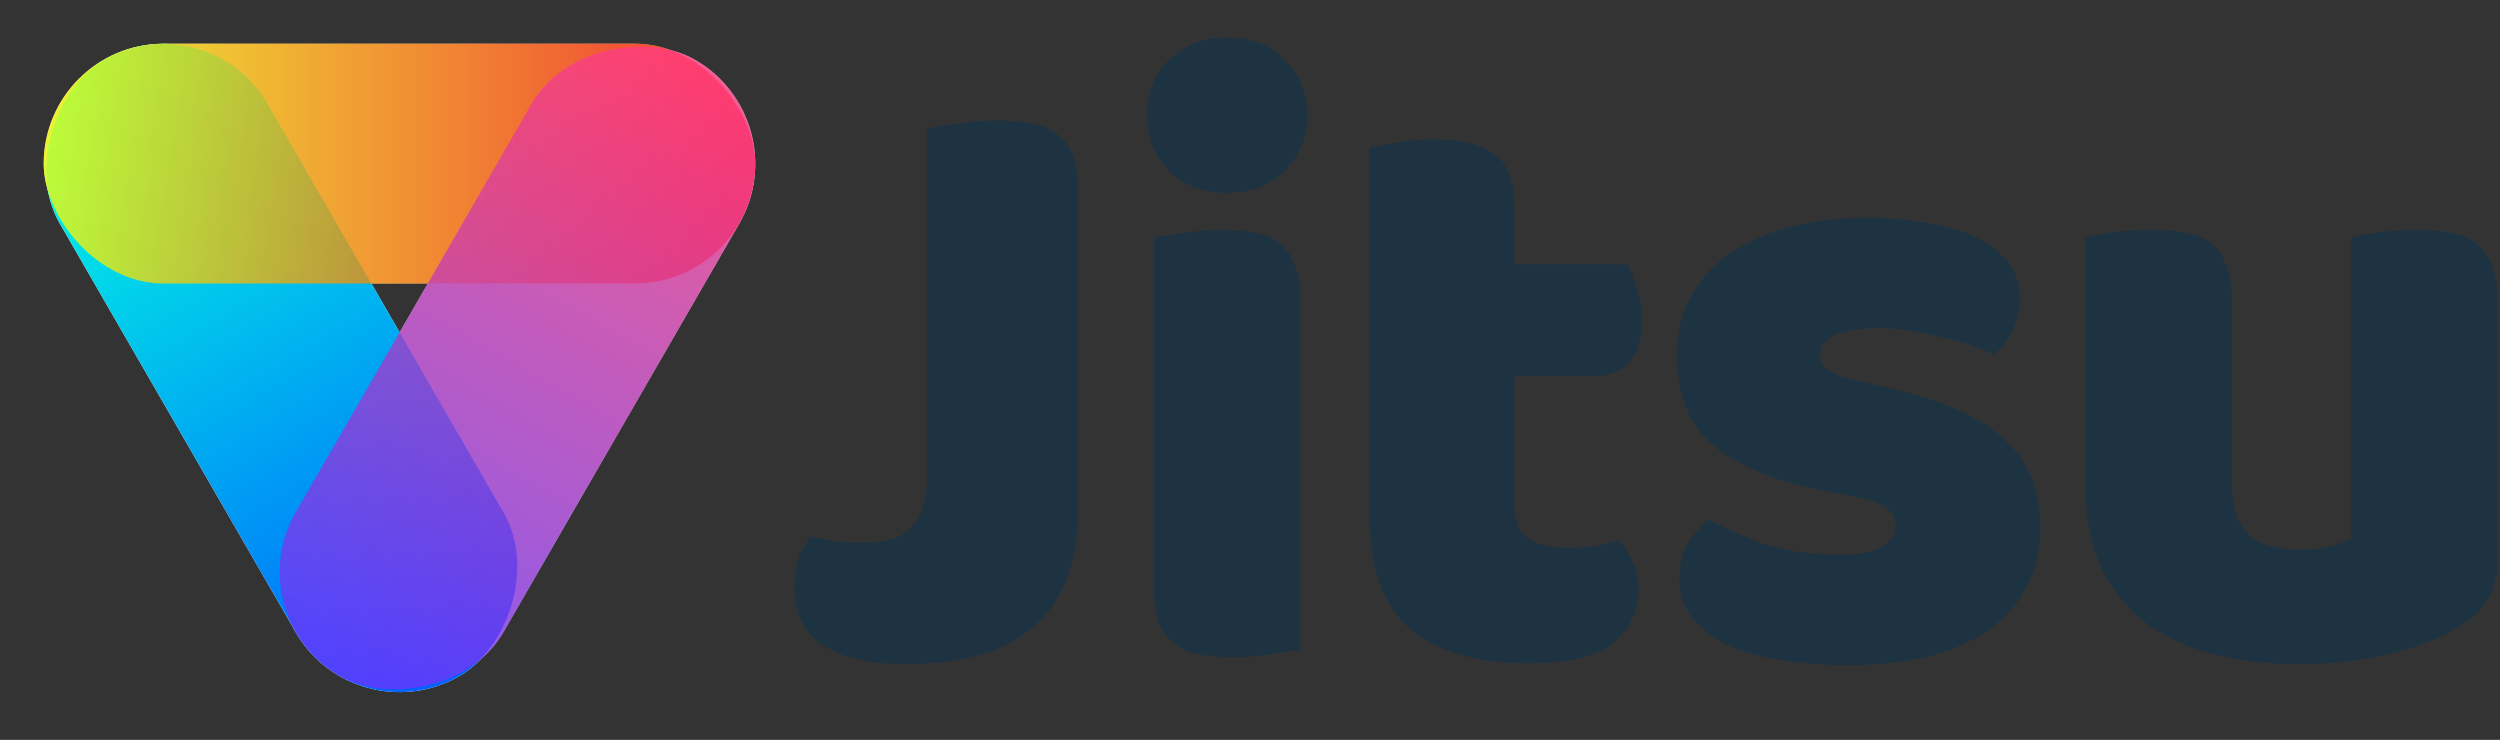 <svg width="615" height="182" viewBox="0 0 615 182" fill="none" xmlns="http://www.w3.org/2000/svg">
<rect x="0" y="0" width="615" height="182" fill="#333333" stroke="none"/>
<rect x="87.5" y="181.054" width="175" height="59" rx="29.5" transform="rotate(-120 87.5 181.054)" fill="white"/>
<rect x="10.75" y="10.75" width="175" height="59" rx="29.5" fill="white" fill-opacity="0.75"/>
<rect x="58" y="151.554" width="175" height="59" rx="29.5" transform="rotate(-60 58 151.554)" fill="white" fill-opacity="0.75"/>
<rect x="87.5" y="181.054" width="175" height="59" rx="29.5" transform="rotate(-120 87.5 181.054)" fill="url(#paint0_linear)"/>
<rect x="10.75" y="10.75" width="175" height="59" rx="29.5" fill="url(#paint1_linear)" fill-opacity="0.75"/>
<rect x="58" y="151.554" width="175" height="59" rx="29.5" transform="rotate(-60 58 151.554)" fill="url(#paint2_linear)" fill-opacity="0.75"/>
<path d="M228.1 31.528C229.655 31.245 232.128 30.892 235.52 30.468C238.912 29.903 242.163 29.62 245.272 29.62C248.523 29.62 251.349 29.903 253.752 30.468C256.296 30.892 258.416 31.74 260.112 33.012C261.808 34.284 263.08 36.051 263.928 38.312C264.776 40.573 265.2 43.541 265.2 47.216V125.656C265.2 138.235 261.596 147.704 254.388 154.064C247.18 160.283 236.58 163.392 222.588 163.392C215.239 163.392 209.303 162.261 204.78 160C201.529 158.445 199.127 156.325 197.572 153.64C196.159 150.955 195.452 147.916 195.452 144.524C195.452 141.697 195.805 139.224 196.512 137.104C197.36 134.984 198.349 133.288 199.48 132.016C202.165 132.581 204.427 133.005 206.264 133.288C208.243 133.429 210.363 133.5 212.624 133.5C218.136 133.5 222.093 132.157 224.496 129.472C226.899 126.645 228.1 122.547 228.1 117.176V31.528Z" fill="#1D3342"/>
<path d="M282.183 28.348C282.183 22.977 283.95 18.455 287.483 14.78C291.158 11.105 295.963 9.268 301.899 9.268C307.835 9.268 312.57 11.105 316.103 14.78C319.778 18.455 321.615 22.977 321.615 28.348C321.615 33.719 319.778 38.241 316.103 41.916C312.57 45.591 307.835 47.428 301.899 47.428C295.963 47.428 291.158 45.591 287.483 41.916C283.95 38.241 282.183 33.719 282.183 28.348ZM319.919 159.788C318.365 160.071 316.033 160.424 312.923 160.848C309.955 161.413 306.917 161.696 303.807 161.696C300.698 161.696 297.871 161.484 295.327 161.06C292.925 160.636 290.875 159.788 289.179 158.516C287.483 157.244 286.141 155.548 285.151 153.428C284.303 151.167 283.879 148.269 283.879 144.736V58.452C285.434 58.169 287.695 57.816 290.663 57.392C293.773 56.827 296.882 56.544 299.991 56.544C303.101 56.544 305.857 56.756 308.259 57.18C310.803 57.604 312.923 58.452 314.619 59.724C316.315 60.996 317.587 62.763 318.435 65.024C319.425 67.144 319.919 69.971 319.919 73.504V159.788Z" fill="#1D3342"/>
<path d="M372.543 124.596C372.543 128.271 373.674 130.885 375.935 132.44C378.338 133.995 381.659 134.772 385.899 134.772C388.019 134.772 390.21 134.631 392.471 134.348C394.733 133.924 396.711 133.429 398.407 132.864C399.679 134.419 400.739 136.185 401.587 138.164C402.577 140.001 403.071 142.263 403.071 144.948C403.071 150.319 401.022 154.7 396.923 158.092C392.966 161.484 385.899 163.18 375.723 163.18C363.286 163.18 353.675 160.353 346.891 154.7C340.249 149.047 336.927 139.86 336.927 127.14V36.404C338.482 35.98 340.673 35.556 343.499 35.132C346.467 34.567 349.577 34.284 352.827 34.284C359.046 34.284 363.851 35.415 367.243 37.676C370.777 39.796 372.543 44.389 372.543 51.456V65.024H400.315C401.163 66.579 401.941 68.557 402.647 70.96C403.495 73.221 403.919 75.765 403.919 78.592C403.919 83.539 402.789 87.143 400.527 89.404C398.407 91.524 395.51 92.584 391.835 92.584H372.543V124.596Z" fill="#1D3342"/>
<path d="M501.946 129.26C501.946 140.001 497.918 148.411 489.862 154.488C481.806 160.565 469.934 163.604 454.246 163.604C448.31 163.604 442.798 163.18 437.71 162.332C432.622 161.484 428.241 160.212 424.566 158.516C421.033 156.679 418.206 154.417 416.086 151.732C414.107 149.047 413.118 145.867 413.118 142.192C413.118 138.8 413.825 135.973 415.238 133.712C416.651 131.309 418.347 129.331 420.326 127.776C424.425 130.037 429.089 132.087 434.318 133.924C439.689 135.62 445.837 136.468 452.762 136.468C457.143 136.468 460.465 135.832 462.726 134.56C465.129 133.288 466.33 131.592 466.33 129.472C466.33 127.493 465.482 125.939 463.786 124.808C462.09 123.677 459.263 122.759 455.306 122.052L448.946 120.78C436.65 118.377 427.463 114.632 421.386 109.544C415.45 104.315 412.482 96.895 412.482 87.284C412.482 82.055 413.613 77.32 415.874 73.08C418.135 68.84 421.315 65.307 425.414 62.48C429.513 59.653 434.389 57.463 440.042 55.908C445.837 54.353 452.197 53.576 459.122 53.576C464.351 53.576 469.227 54 473.75 54.848C478.414 55.555 482.442 56.685 485.834 58.24C489.226 59.795 491.911 61.844 493.89 64.388C495.869 66.791 496.858 69.688 496.858 73.08C496.858 76.331 496.222 79.157 494.95 81.56C493.819 83.821 492.335 85.729 490.498 87.284C489.367 86.577 487.671 85.871 485.41 85.164C483.149 84.316 480.675 83.609 477.99 83.044C475.305 82.337 472.549 81.772 469.722 81.348C467.037 80.924 464.563 80.712 462.302 80.712C457.638 80.712 454.034 81.277 451.49 82.408C448.946 83.397 447.674 85.023 447.674 87.284C447.674 88.839 448.381 90.111 449.794 91.1C451.207 92.089 453.893 93.008 457.85 93.856L464.422 95.34C477.99 98.449 487.601 102.76 493.254 108.272C499.049 113.643 501.946 120.639 501.946 129.26Z" fill="#1D3342"/>
<path d="M513.01 58.452C514.423 58.028 516.614 57.604 519.582 57.18C522.691 56.756 525.871 56.544 529.122 56.544C532.231 56.544 534.987 56.756 537.39 57.18C539.934 57.604 542.054 58.452 543.75 59.724C545.446 60.996 546.718 62.763 547.566 65.024C548.555 67.144 549.05 69.971 549.05 73.504V119.084C549.05 124.879 550.463 129.048 553.29 131.592C556.116 133.995 560.215 135.196 565.586 135.196C568.836 135.196 571.451 134.913 573.43 134.348C575.55 133.783 577.175 133.217 578.306 132.652V58.452C579.719 58.028 581.91 57.604 584.878 57.18C587.987 56.756 591.167 56.544 594.418 56.544C597.527 56.544 600.283 56.756 602.686 57.18C605.23 57.604 607.35 58.452 609.046 59.724C610.742 60.996 612.014 62.763 612.862 65.024C613.851 67.144 614.346 69.971 614.346 73.504V137.952C614.346 145.019 611.378 150.319 605.442 153.852C600.495 156.961 594.559 159.293 587.634 160.848C580.85 162.544 573.43 163.392 565.374 163.392C557.742 163.392 550.675 162.544 544.174 160.848C537.814 159.152 532.302 156.537 527.638 153.004C522.974 149.471 519.37 144.948 516.826 139.436C514.282 133.783 513.01 126.999 513.01 119.084V58.452Z" fill="#1D3342"/>
<defs>
<linearGradient id="paint0_linear" x1="91.386" y1="210.433" x2="260.642" y2="208.272" gradientUnits="userSpaceOnUse">
<stop stop-color="#0062FF"/>
<stop offset="1" stop-color="#01FFE1"/>
</linearGradient>
<linearGradient id="paint1_linear" x1="185.75" y1="40.75" x2="10.75" y2="40.75" gradientUnits="userSpaceOnUse">
<stop stop-color="#FF0000"/>
<stop offset="1" stop-color="#FAFF00"/>
</linearGradient>
<linearGradient id="paint2_linear" x1="232.077" y1="180.955" x2="57.508" y2="183.593" gradientUnits="userSpaceOnUse">
<stop stop-color="#FF3880"/>
<stop offset="1" stop-color="#6B33FF"/>
</linearGradient>
</defs>
</svg>
